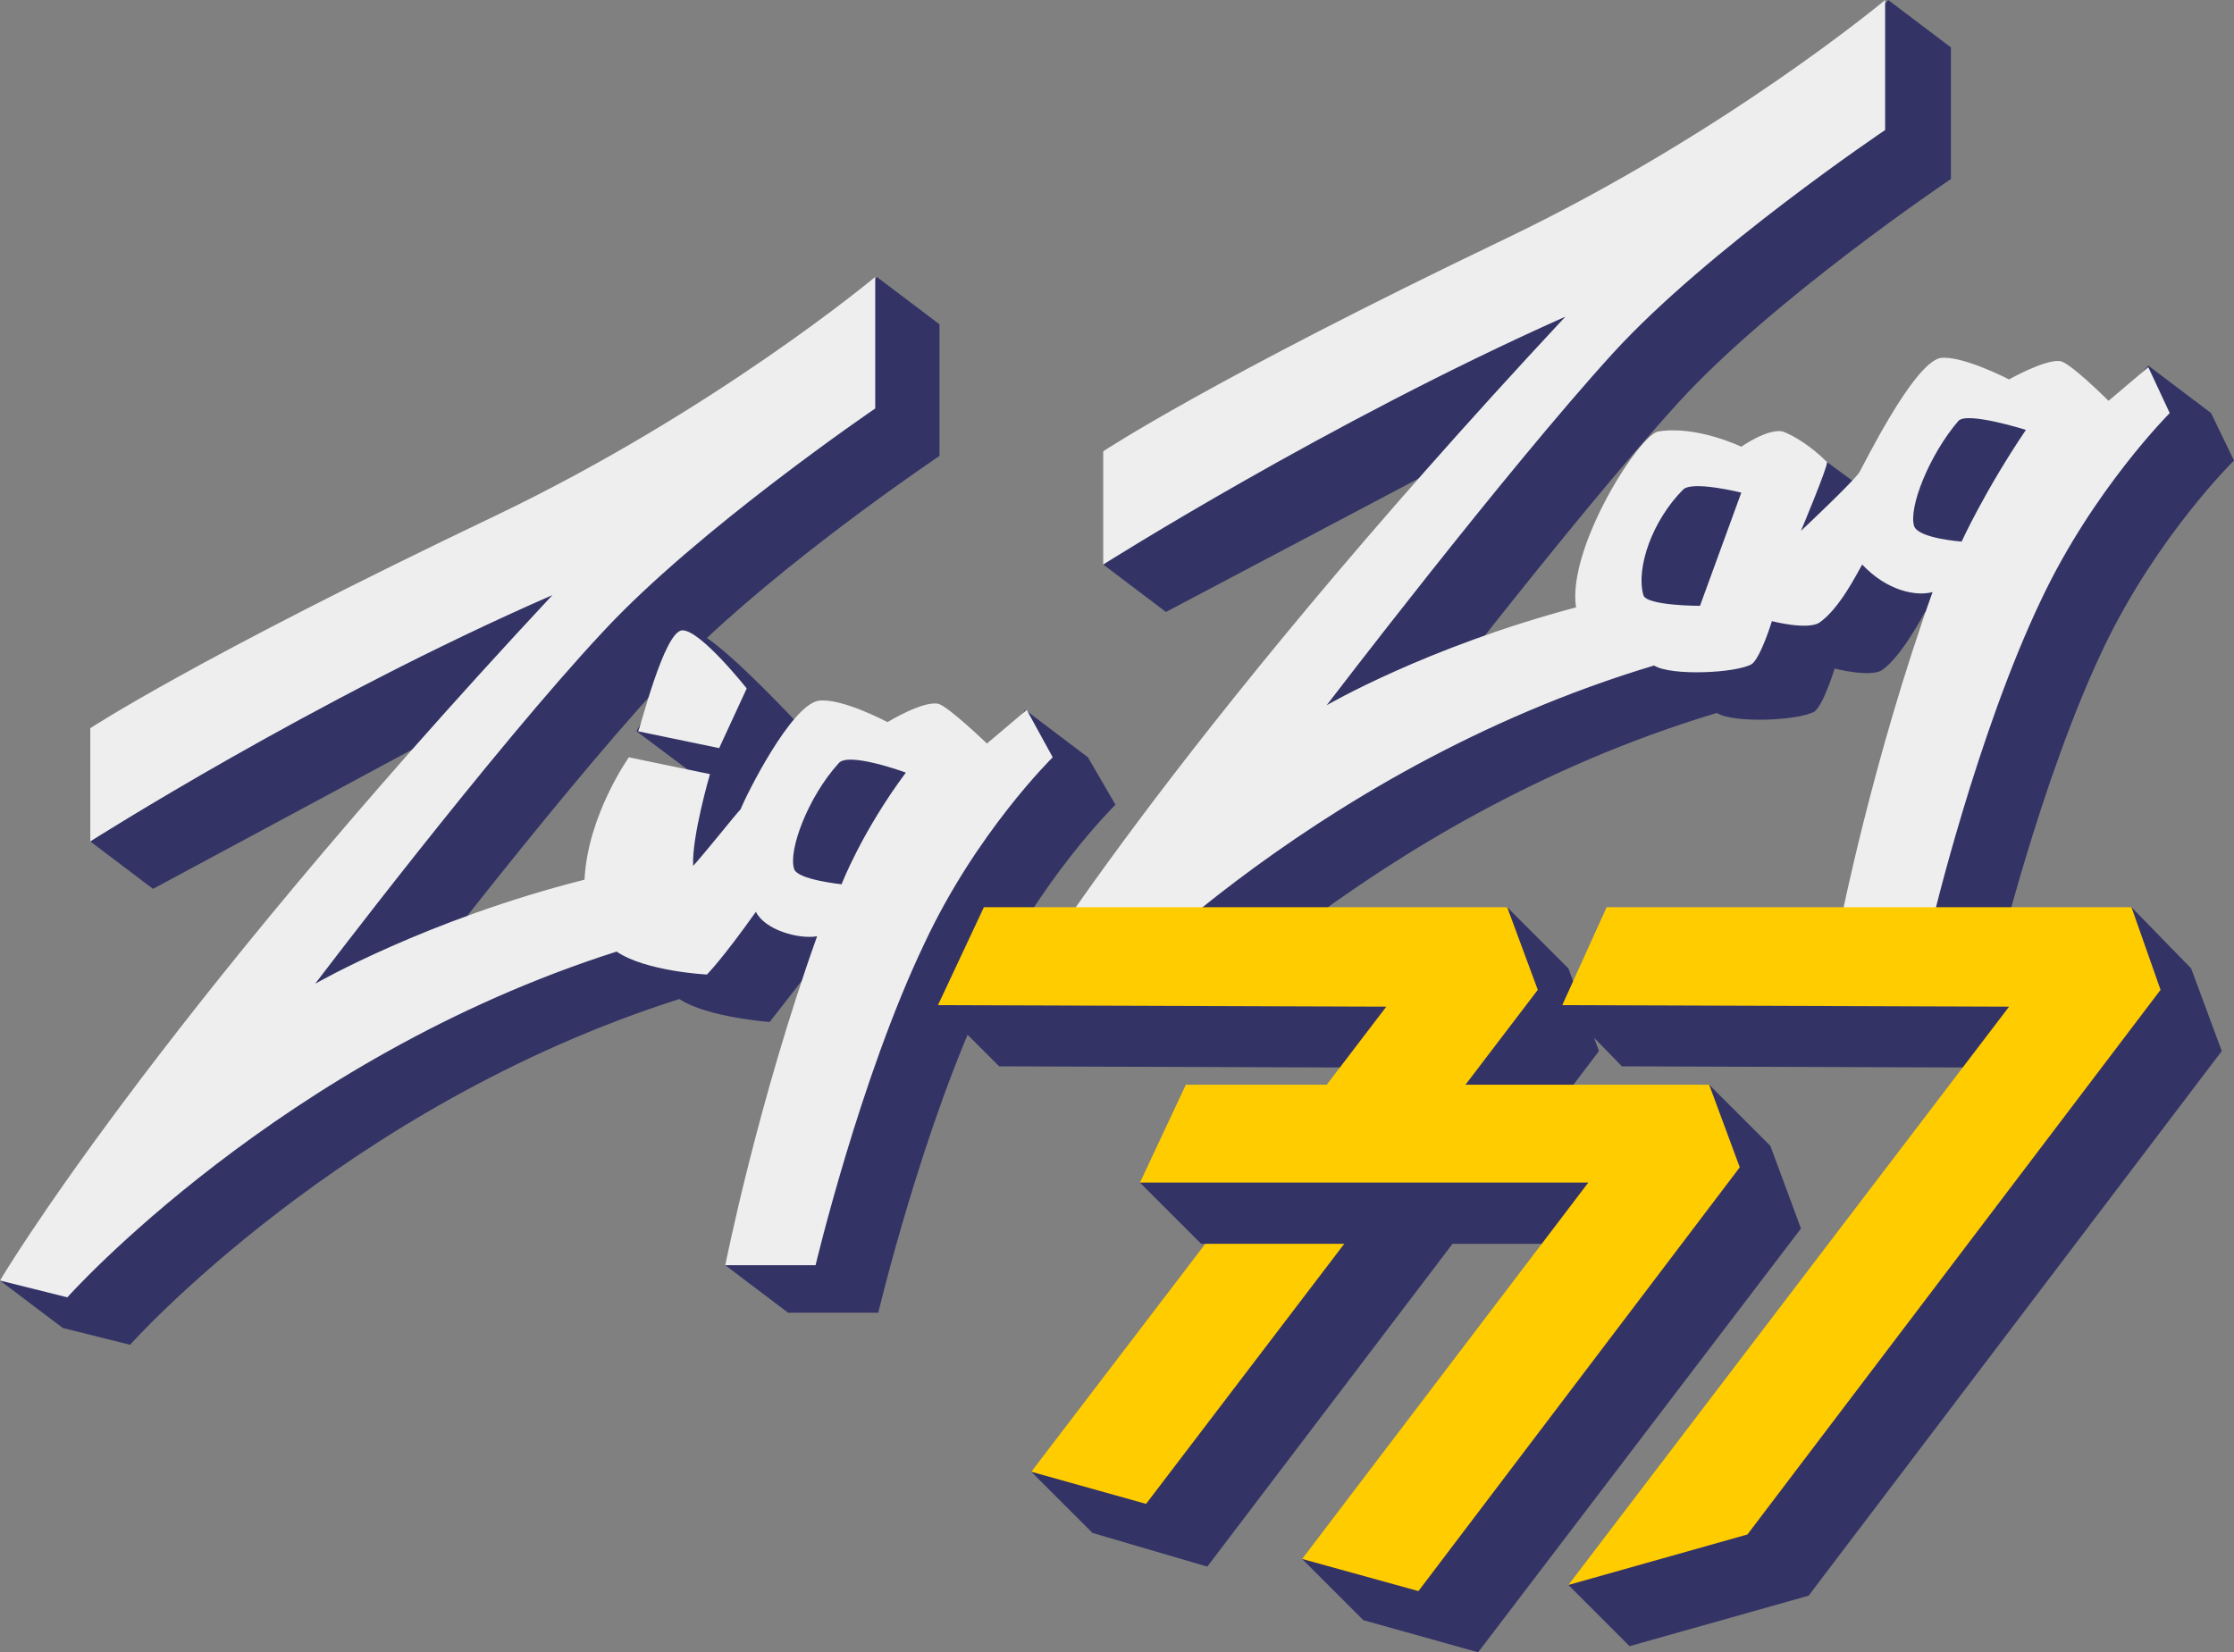 <?xml version="1.0" encoding="utf-8"?>
<!-- Generator: Adobe Illustrator 21.0.0, SVG Export Plug-In . SVG Version: 6.00 Build 0)  -->
<svg version="1.1" id="Logo" xmlns="http://www.w3.org/2000/svg" xmlns:xlink="http://www.w3.org/1999/xlink" x="0px" y="0px"
	 width="146px" height="108px" viewBox="0 0 146 108" style="enable-background:new 0 0 146 108;" xml:space="preserve">
<rect x="0" y="0" width="146" height="108" fill="#808080" stroke="none"/>
<style type="text/css">
	.st0{fill:#333366;}
	.st1{fill:#EEEEEE;}
	.st2{fill:#FFCC00;}
</style>
<g id="LogoZigZag777">
	<g>
		<path class="st0" d="M144.5,27l-4.1-3.1l-3.8,4.3l-9.2-2.6l-4.6,7.1l-3.4-2.5l-11.5,0.2l-3.2,10.8L91,49.3c0,0,11.6-15.2,18.7-23
			c6.2-6.8,17.8-14.6,17.8-14.6V3.1L123.4,0l-6.8,8.3l-41,22.7l-3.5,5.9l4.1,3.1l22.9-12.1L66.2,65.5l4.1,3.1l4.4,1.1
			c0,0,14.5-16.2,37.5-23.1c1.1,0.7,5.4,0.5,6.4-0.1c0.6-0.5,1.3-2.8,1.3-2.8s2.3,0.6,3.1,0.1c1.3-0.9,2.8-3.8,2.8-3.8l4.6,1.8
			l-10.1,18.4l4.1,3.1h6c0,0,2.9-12.2,7.1-21C141,35,146,30.1,146,30.1L144.5,27z"/>
	</g>
	<g>
		<path class="st0" d="M72.9,52.6l-1.8-3.1L67,46.4l-2.9,4l-11.2-2.3c-1.3-1.4-4.8-5.1-6.7-6.4c6.4-6,15.2-11.9,15.2-11.9v-8.6
			l-4.1-3.1l-6.8,8.3l-41,22.7L5.9,55l4.1,3.1L32.5,46L0,83.7l4.1,3.1l4.4,1.1c0,0,13.9-15.6,35.9-22.6c1.8,1.2,5.9,1.5,5.9,1.5
			l3.2-4.1l4,1.6L47.4,82.7l4.1,3.1h5.9c0,0,2.9-12.2,7.1-21C67.9,57.5,72.9,52.6,72.9,52.6z M40.6,58.8l-16,8.7
			c0,0,11.4-15,18.6-22.8c-0.8,1.6-1.6,3.1-1.6,3.1l4.4,3.3L40.6,58.8z"/>
	</g>
	<path id="zigzag" class="st1" d="M44.6,41.2c1.2,0,4.2,3.8,4.2,3.8l-1.8,3.9l-5.3-1.1C41.8,47.8,43.4,41.2,44.6,41.2z M68.8,49.5
		c0,0-5,4.9-8.4,12.2c-4.2,8.8-7.1,21-7.1,21h-5.9c0,0,2.1-10.6,6-21.5c-1.2,0.2-3.4-0.4-4-1.6c-2.2,3.1-3.2,4.1-3.2,4.1
		s-4-0.2-5.9-1.5c-22,7-35.9,22.6-35.9,22.6L0,83.7c0,0,9.8-16.6,36.1-44.8C20.5,45.7,5.9,55,5.9,55v-7.4c0,0,6.8-4.5,26.5-13.9
		c14.4-6.9,24.8-15.6,24.8-15.6v8.6c0,0-11.6,7.9-17.8,14.6c-7.2,7.7-18.8,23-18.8,23s7.3-4.2,17.6-6.8c0.2-4.2,2.9-8,2.9-8l5.3,1.1
		c0,0-1.2,4.1-1.1,6c0.9-1,2.8-3.4,3.1-3.7c0.4-1,3.3-6.8,5.1-7.1c1.5-0.2,4.5,1.4,4.5,1.4s2.3-1.4,3.3-1.2c0.6,0.1,3.2,2.6,3.2,2.6
		l2.6-2.2L68.8,49.5z M59.2,50.5c0,0-3.8-1.4-4.4-0.6c-2,2.2-3.3,5.7-2.9,6.9c0.2,0.7,3.1,1,3.1,1S56.3,54.4,59.2,50.5z M140.4,24
		l-2.6,2.2c0,0-2.6-2.6-3.2-2.6c-1-0.1-3.3,1.2-3.3,1.2s-3.1-1.6-4.5-1.4c-1.8,0.4-5.1,7.2-5.3,7.5c-0.5,0.7-3.8,3.8-3.8,3.8
		s1.8-4.3,1.7-4.5c-1-1-2.1-1.7-2.9-2c-1-0.2-2.7,1-2.7,1s-2.9-1.4-5.4-1c-1.2,0.1-6,7.6-5.4,11.5c-9.8,2.6-16.3,6.4-16.3,6.4
		s11.6-15.2,18.7-23c6.2-6.8,17.8-14.6,17.8-14.6V0c0,0-10.4,8.7-24.8,15.6C79,24.9,72.1,29.5,72.1,29.5v7.4c0,0,14.7-9.3,30.2-16.2
		C76,48.9,66.2,65.5,66.2,65.5l4.4,1.1c0,0,14.5-16.2,37.5-23.1c1.1,0.7,5.4,0.5,6.4-0.1c0.6-0.5,1.3-2.8,1.3-2.8s2.3,0.6,3.1,0.1
		c1.3-0.9,2.4-3.1,2.8-3.8c1.6,1.7,3.5,2.1,4.6,1.8c-3.9,10.9-6,21.5-6,21.5h6c0,0,2.9-12.2,7.1-21c3.4-7.2,8.4-12.2,8.4-12.2
		L140.4,24z M111.1,39.6c0,0-3.5,0-3.7-0.7c-0.5-1.8,0.6-4.9,2.6-6.9c0.6-0.6,3.8,0.2,3.8,0.2L111.1,39.6z M128.2,35.4
		c0,0-2.8-0.2-3.1-1c-0.4-1.2,1-4.7,2.9-6.9c0.6-0.6,4.4,0.6,4.4,0.6C129.7,32.1,128.2,35.4,128.2,35.4z"/>
	<g>
		<polygon class="st0" points="118.2,104.3 145.2,68.7 143.2,63.3 139.3,59.3 102.1,65.7 106,69.7 135.3,69.8 102.5,103.6 
			106.5,107.6 		"/>
	</g>
	<g>
		<polygon class="st0" points="78.9,102.4 104.5,68.7 102.5,63.3 98.5,59.3 61.3,65.7 65.3,69.7 94.6,69.8 67.4,96.2 71.4,100.2 		
			"/>
	</g>
	<polygon class="st2" points="114.2,100.3 141.2,64.7 139.3,59.3 105,59.3 102.1,65.7 131.3,65.8 102.5,103.6 	"/>
	<polygon class="st2" points="74.9,98.3 100.5,64.7 98.5,59.3 64.3,59.3 61.3,65.7 90.6,65.8 67.4,96.2 	"/>
	<g>
		<polygon class="st0" points="96.6,108 117.7,80.3 115.7,74.9 111.7,70.9 74.5,77.3 78.5,81.3 107.8,81.3 85.1,101.9 89.1,105.9 		
			"/>
	</g>
	<polygon class="st2" points="92.7,104 113.7,76.3 111.7,70.9 77.5,70.9 74.5,77.3 103.8,77.3 85.1,101.9 	"/>
</g>
</svg>
